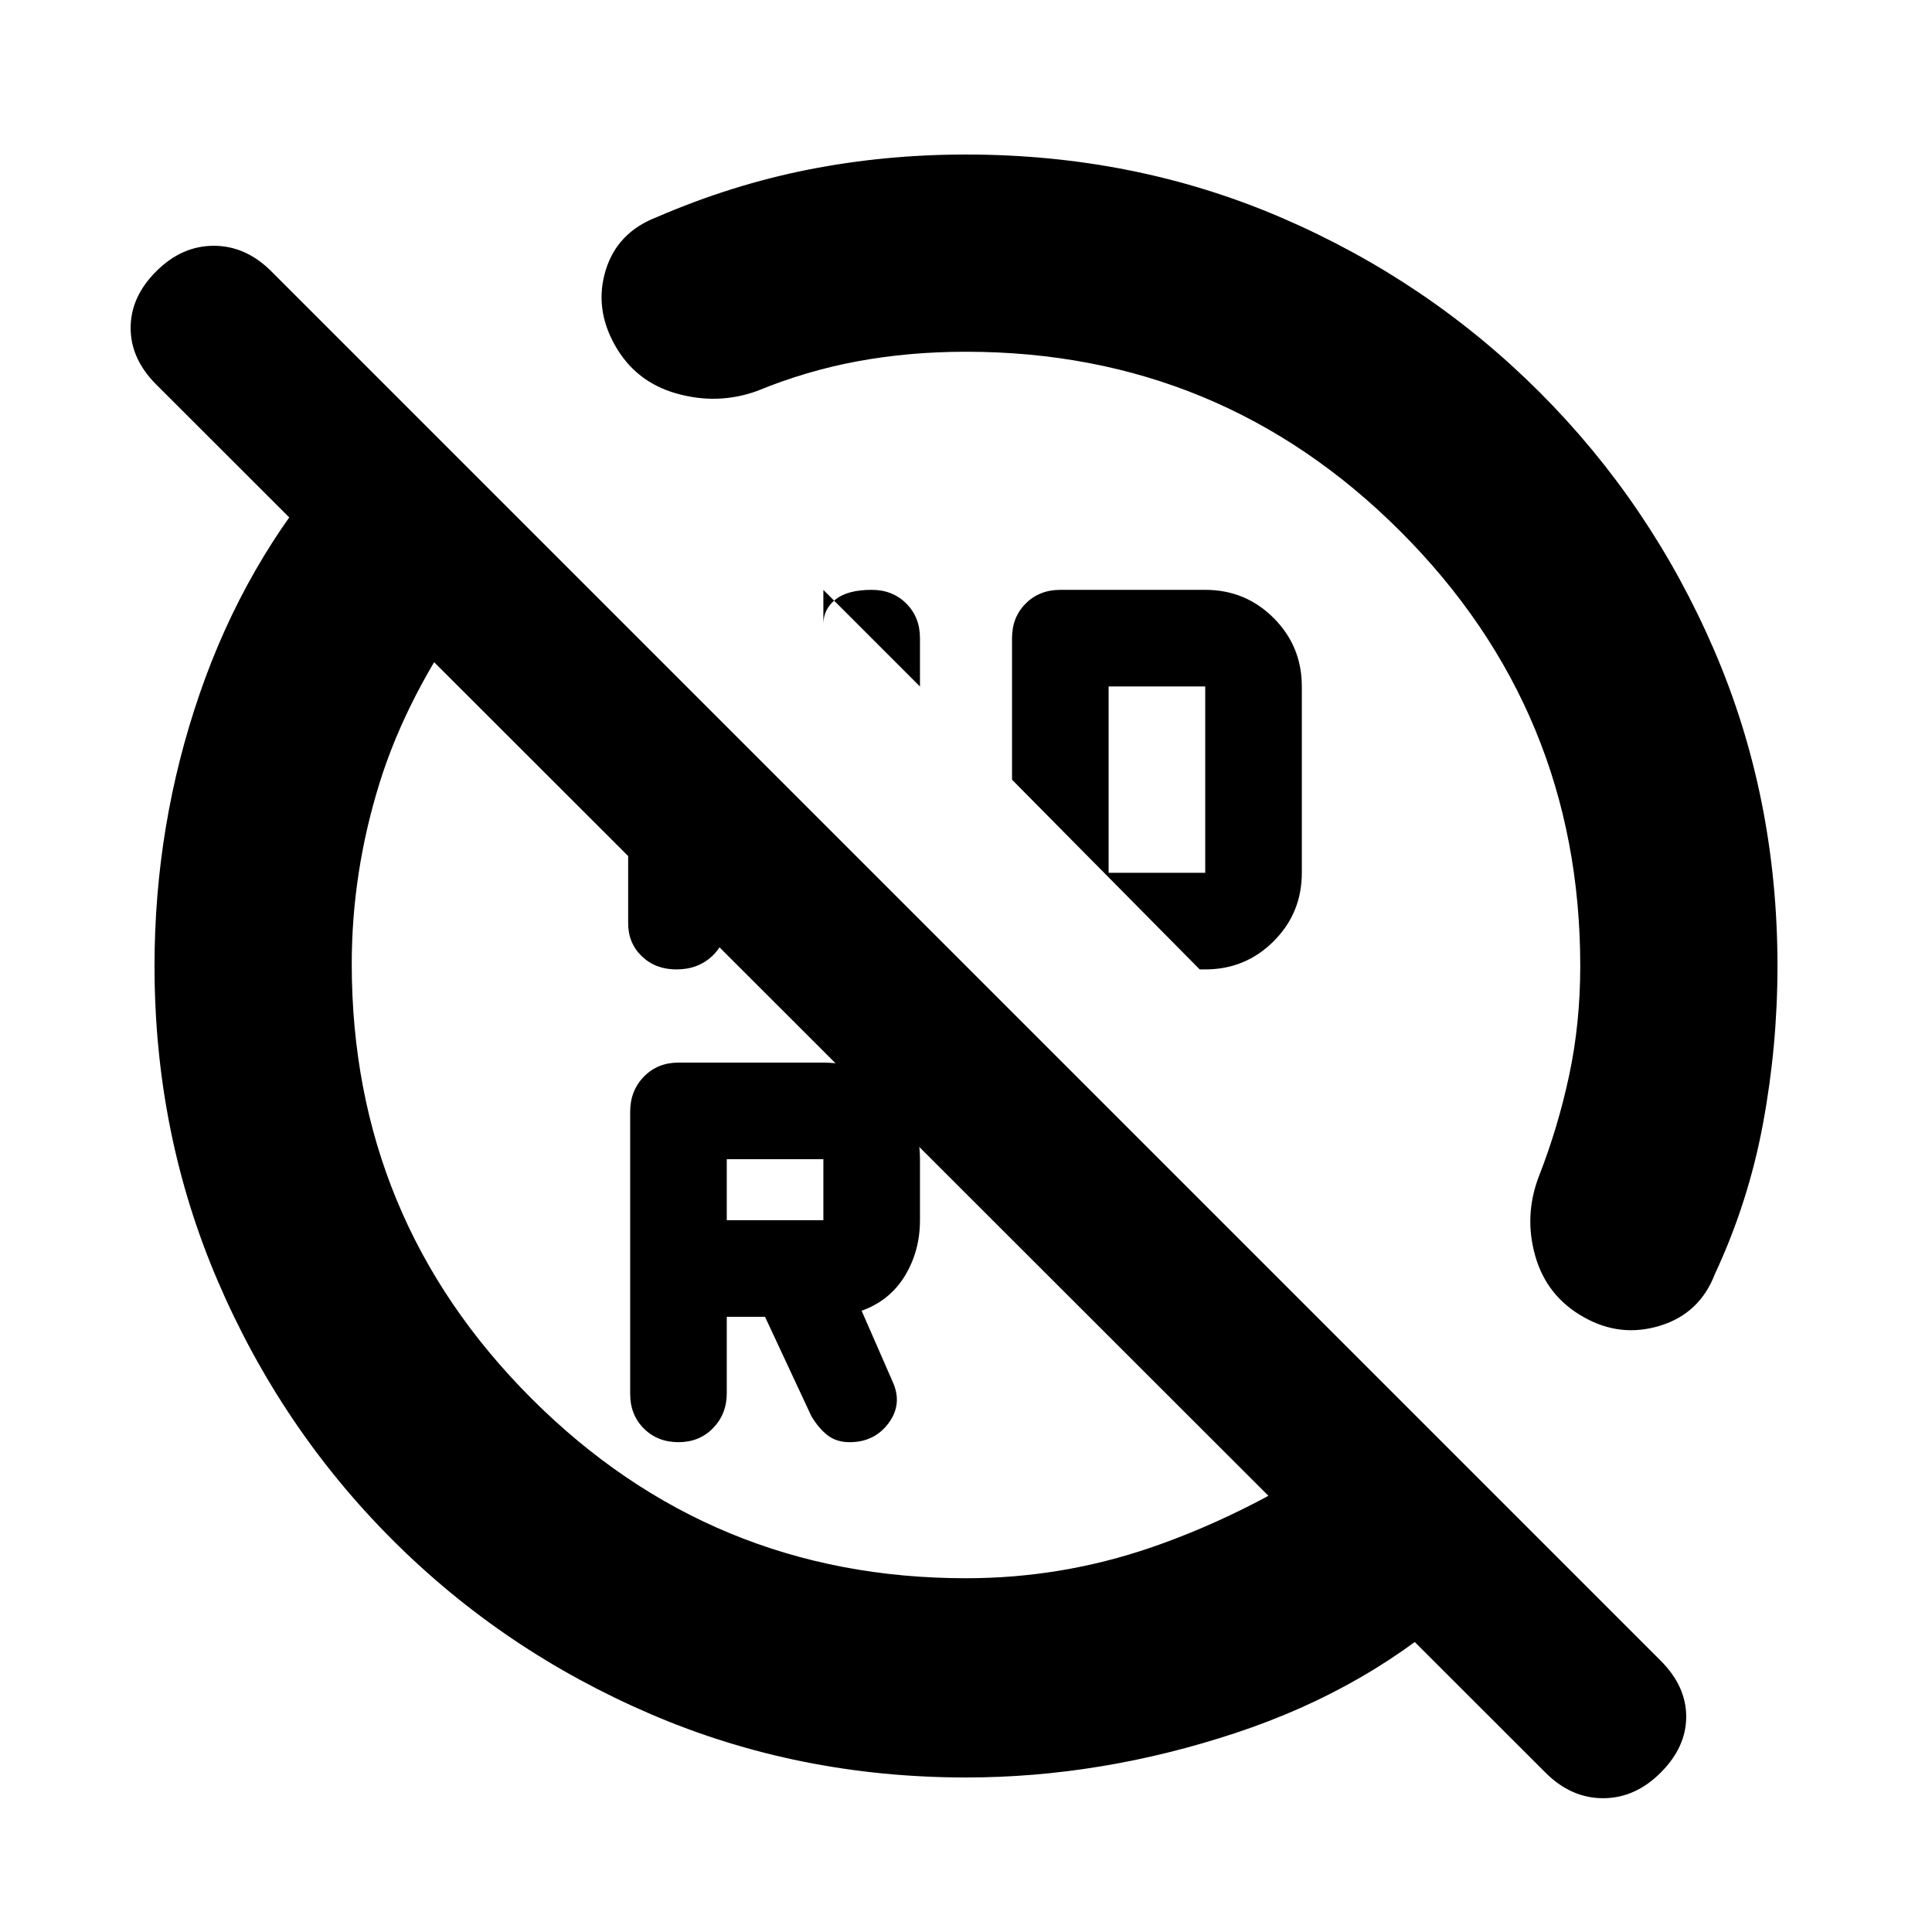 <svg xmlns="http://www.w3.org/2000/svg" height="20" viewBox="0 -960 960 960" width="20"><path d="M480-785.22q-28.26 0-53.89 4.74t-49.98 14.78q-19.46 7-39.93 1.24-20.46-5.76-30.72-24.13-10.26-18.37-4.5-37.17 5.76-18.81 25.41-26.37 37.18-16.05 75.17-23.57 38-7.52 78.44-7.52 83.89 0 156.82 31.41 72.92 31.42 128.25 86.74 55.32 55.33 86.74 128.25 31.41 72.93 31.41 156.82 0 39.69-7.24 78.56-7.24 38.87-23.85 74.48-7.56 19.66-27.26 25.7-19.7 6.04-37.85-4.22-18.37-10.26-24.13-30.35-5.76-20.08 1.81-39.74 9.47-24.21 15-50.08 5.52-25.87 5.52-54.35 0-126.61-89.31-215.91-89.3-89.31-215.91-89.31Zm-22.87 166.35-48-48v16.96q0-7.37 6-12.19 6-4.81 18-4.81 10.4 0 17.2 6.8 6.8 6.8 6.8 17.2v24.04Zm189.74-.04v92.61q0 20-14 34t-34 14h-2.74l-93.26-94.27v-70.34q0-10.4 6.8-17.2 6.8-6.8 17.2-6.8h72q20 0 34 14t14 34Zm-96 92.61h48v-92.61h-48v92.61ZM409.13-353.7V-384h-48v30.3h48Zm128.09-184.52ZM361.13-305.7v37.99q0 10.32-6.8 17.32t-17.2 7q-10.4 0-17.2-6.79-6.8-6.78-6.8-17.16v-140.28q0-10.38 6.8-17.38 6.8-7 17.2-7h72q20 0 34 14t14 34v30.3q0 15.32-7.5 27.66t-21.5 17.34l15.44 35.31q5 11-2.02 20.5-7.01 9.5-19.38 9.5-6.6 0-11.04-3.5-4.43-3.5-8-9.5l-23-49.31h-19Zm-49-306.52 49 59v50.92q0 10.4-7.08 17.2-7.09 6.8-17.92 6.8-10.4 0-17.2-6.52-6.8-6.52-6.8-16.48v-110.92Zm114.78 185.87ZM164.74-729.61l70.09 69.52q-32.57 45.09-46.31 89.42-13.74 44.32-13.74 89.67 0 126.61 89.31 215.91 89.3 89.31 215.91 89.31 47.47 0 92.03-15.31 44.56-15.3 88.75-43.61l67.7 69.6Q680.87-121.04 614-98.91q-66.87 22.13-134 22.13-83.27 0-156.5-31.41-73.24-31.42-128.57-86.74-55.32-55.33-86.74-128.57Q76.78-396.73 76.78-480q0-70.09 22.41-135.2 22.42-65.1 65.55-114.41ZM825.17-79.17q-12.69 12.69-28.61 12.69-15.91 0-28.6-12.69L77.61-768.96q-12.7-12.69-12.7-28.1 0-15.42 12.7-28.11 12.69-12.7 28.61-12.7 15.91 0 28.61 12.7l690.34 690.34q12.7 12.7 12.7 27.83 0 15.13-12.7 27.83Z"/></svg>